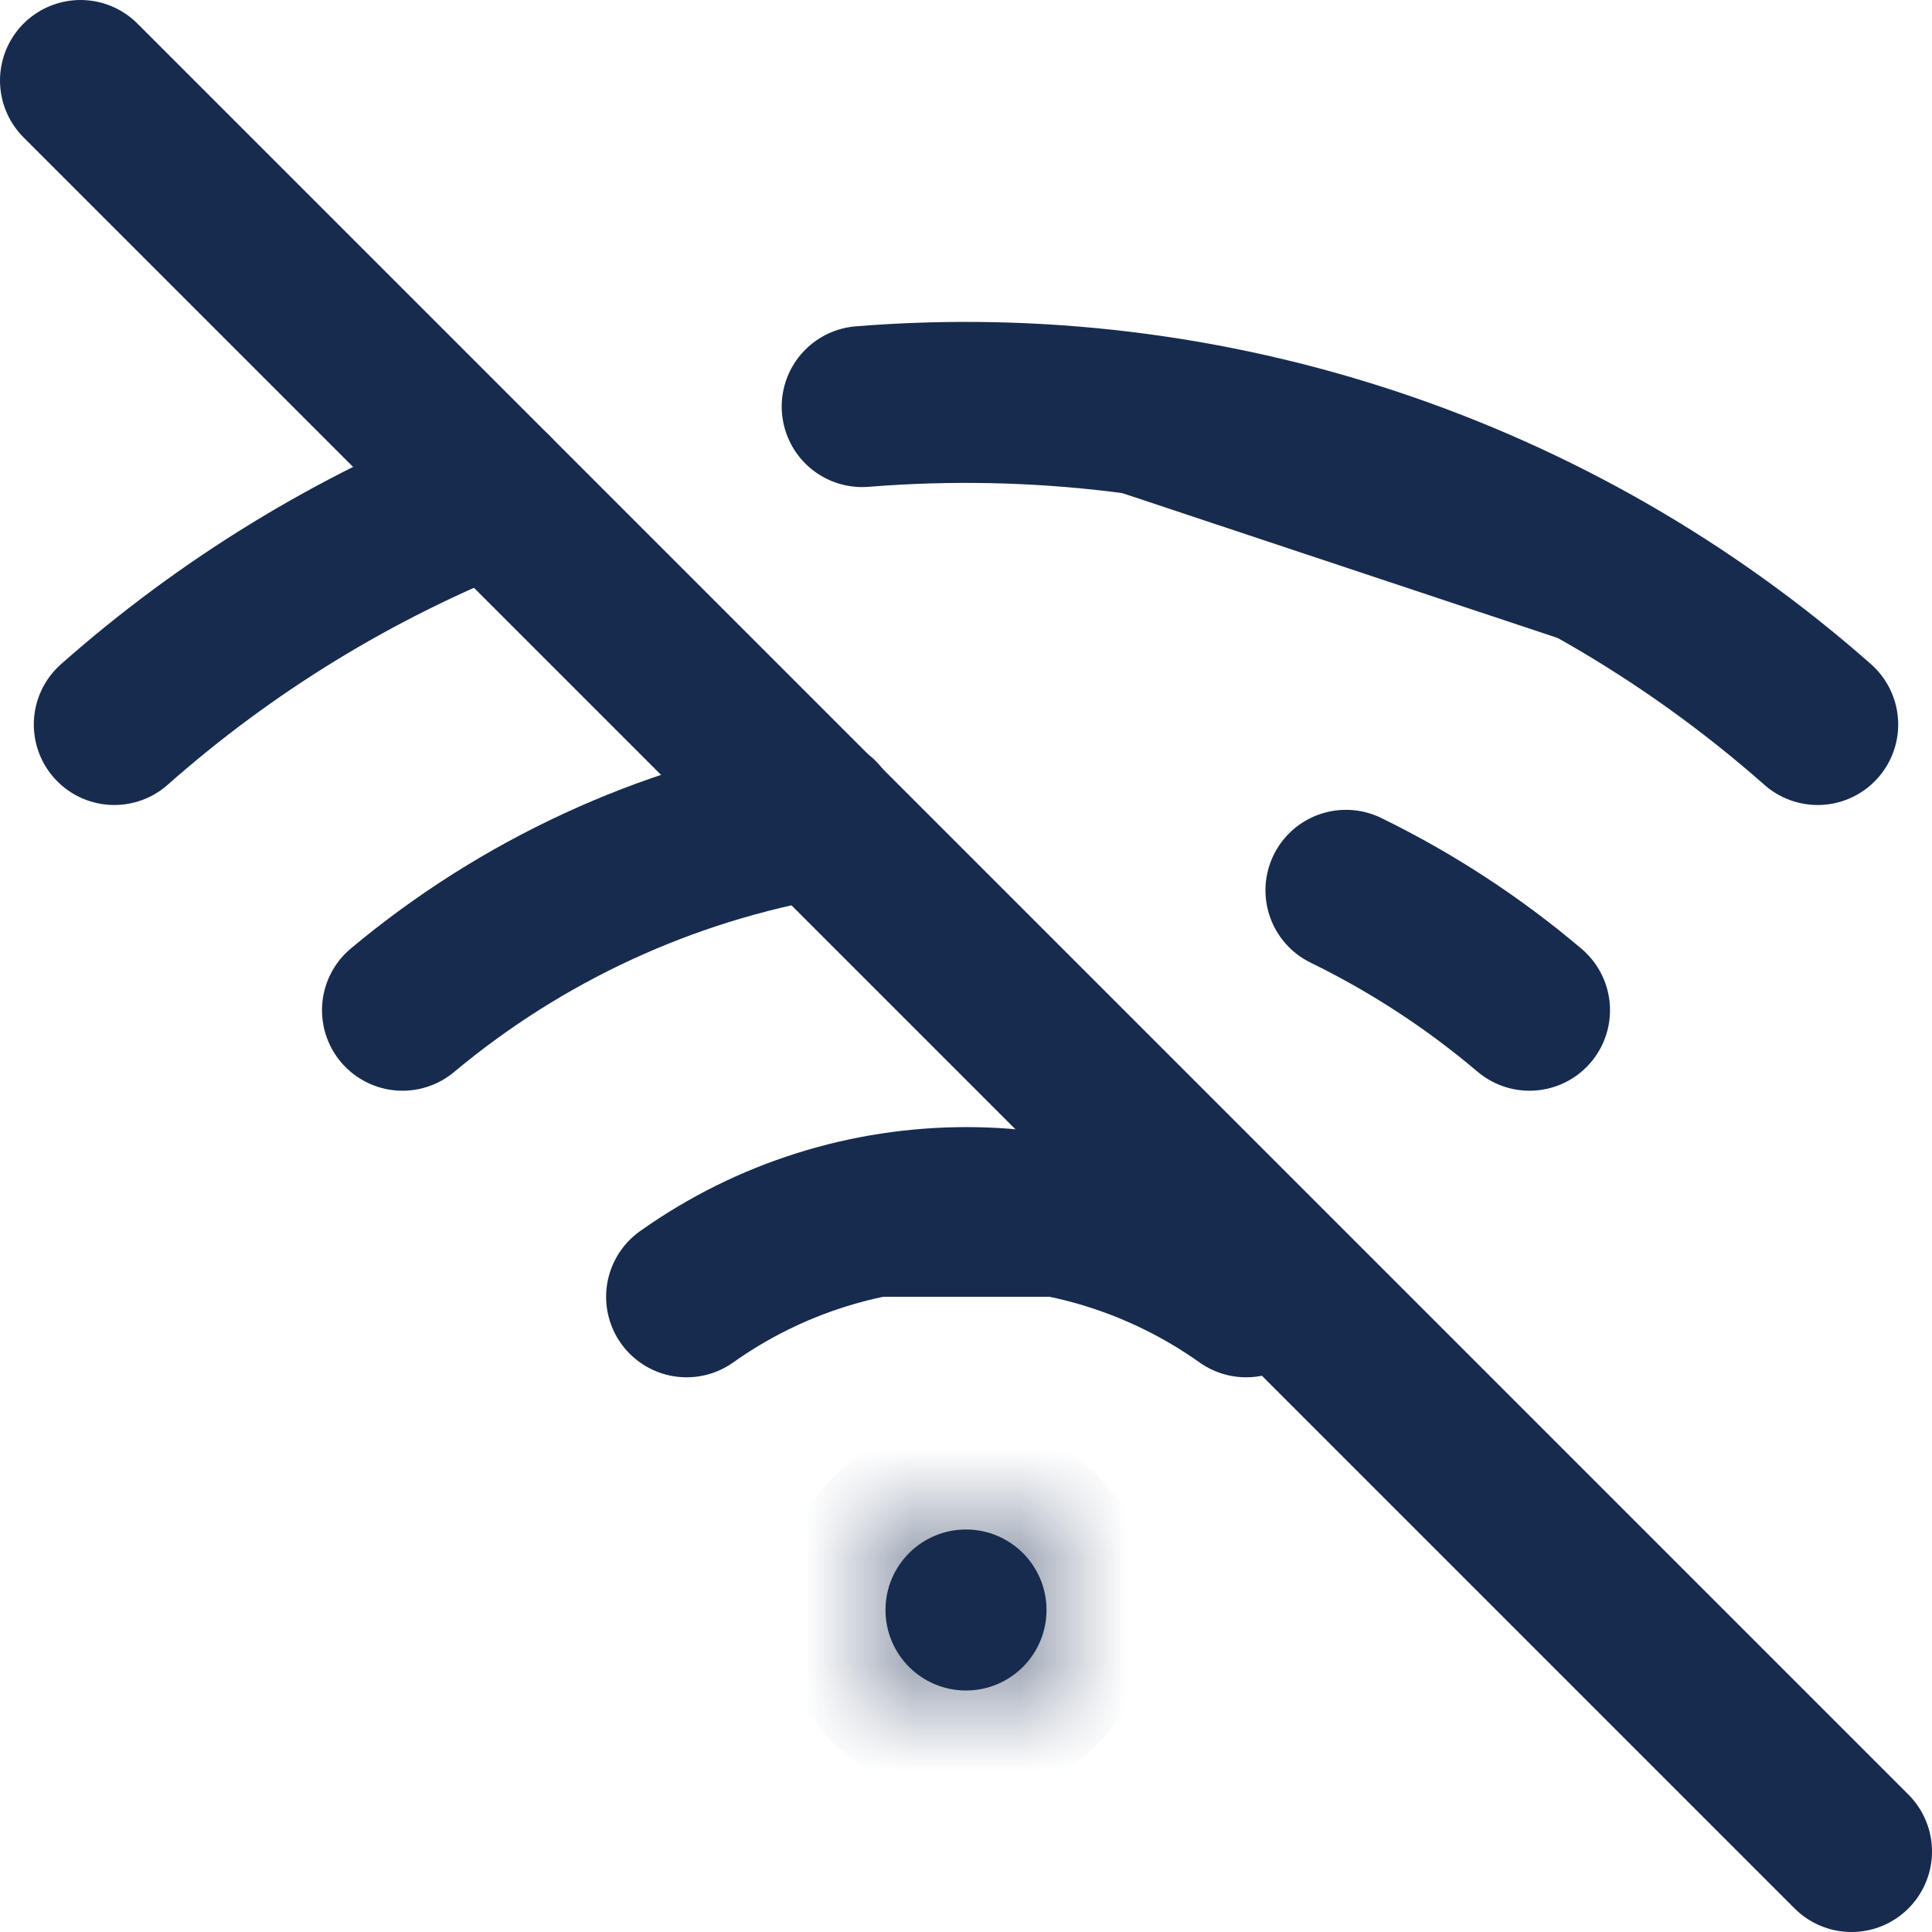 <svg width="18" height="18" viewBox="0 0 18 18" fill="none" xmlns="http://www.w3.org/2000/svg">
<path fill-rule="evenodd" clip-rule="evenodd" d="M0.75 0.75L17.25 17.25L0.75 0.75Z" fill="#172B4E"/>
<path d="M0.75 0.75L17.25 17.25" stroke="#172B4E" stroke-width="1.5" stroke-linecap="round" stroke-linejoin="round"/>
<mask id="path-3-inside-1" fill="white">
<ellipse cx="9" cy="15" rx="0.75" ry="0.75"/>
</mask>
<ellipse cx="9" cy="15" rx="0.75" ry="0.75" fill="#172B4E"/>
<path d="M8.75 15C8.75 14.862 8.862 14.75 9 14.75V16.75C9.966 16.75 10.75 15.966 10.75 15H8.75ZM9 14.75C9.138 14.75 9.25 14.862 9.25 15H7.25C7.25 15.966 8.034 16.75 9 16.75V14.75ZM9.25 15C9.25 15.138 9.138 15.25 9 15.25V13.25C8.034 13.25 7.25 14.034 7.25 15H9.25ZM9 15.25C8.862 15.25 8.75 15.138 8.75 15H10.75C10.75 14.034 9.966 13.25 9 13.25V15.25Z" fill="#172B4E" mask="url(#path-3-inside-1)"/>
<path fill-rule="evenodd" clip-rule="evenodd" d="M12.54 8.295C13.154 8.595 13.729 8.97 14.25 9.412L12.54 8.295Z" fill="#172B4E"/>
<path d="M12.54 8.295C13.154 8.595 13.729 8.97 14.25 9.412" stroke="#172B4E" stroke-width="1.5" stroke-linecap="round" stroke-linejoin="round"/>
<path fill-rule="evenodd" clip-rule="evenodd" d="M3.75 9.412C4.862 8.483 6.199 7.865 7.628 7.62L3.75 9.412Z" fill="#172B4E"/>
<path d="M3.75 9.412C4.862 8.483 6.199 7.865 7.628 7.62" stroke="#172B4E" stroke-width="1.5" stroke-linecap="round" stroke-linejoin="round"/>
<path fill-rule="evenodd" clip-rule="evenodd" d="M8.033 3.788C11.279 3.526 14.493 4.595 16.935 6.75L8.033 3.788Z" fill="#172B4E"/>
<path d="M8.033 3.788C11.279 3.526 14.493 4.595 16.935 6.75" stroke="#172B4E" stroke-width="1.5" stroke-linecap="round" stroke-linejoin="round"/>
<path fill-rule="evenodd" clip-rule="evenodd" d="M1.065 6.75C2.105 5.83 3.298 5.1 4.59 4.59L1.065 6.75Z" fill="#172B4E"/>
<path d="M1.065 6.75C2.105 5.83 3.298 5.1 4.59 4.59" stroke="#172B4E" stroke-width="1.5" stroke-linecap="round" stroke-linejoin="round"/>
<path fill-rule="evenodd" clip-rule="evenodd" d="M6.397 12.082C7.958 10.974 10.049 10.974 11.61 12.082H6.397Z" fill="#172B4E"/>
<path d="M6.397 12.082C7.958 10.974 10.049 10.974 11.61 12.082" stroke="#172B4E" stroke-width="1.5" stroke-linecap="round" stroke-linejoin="round"/>
</svg>
